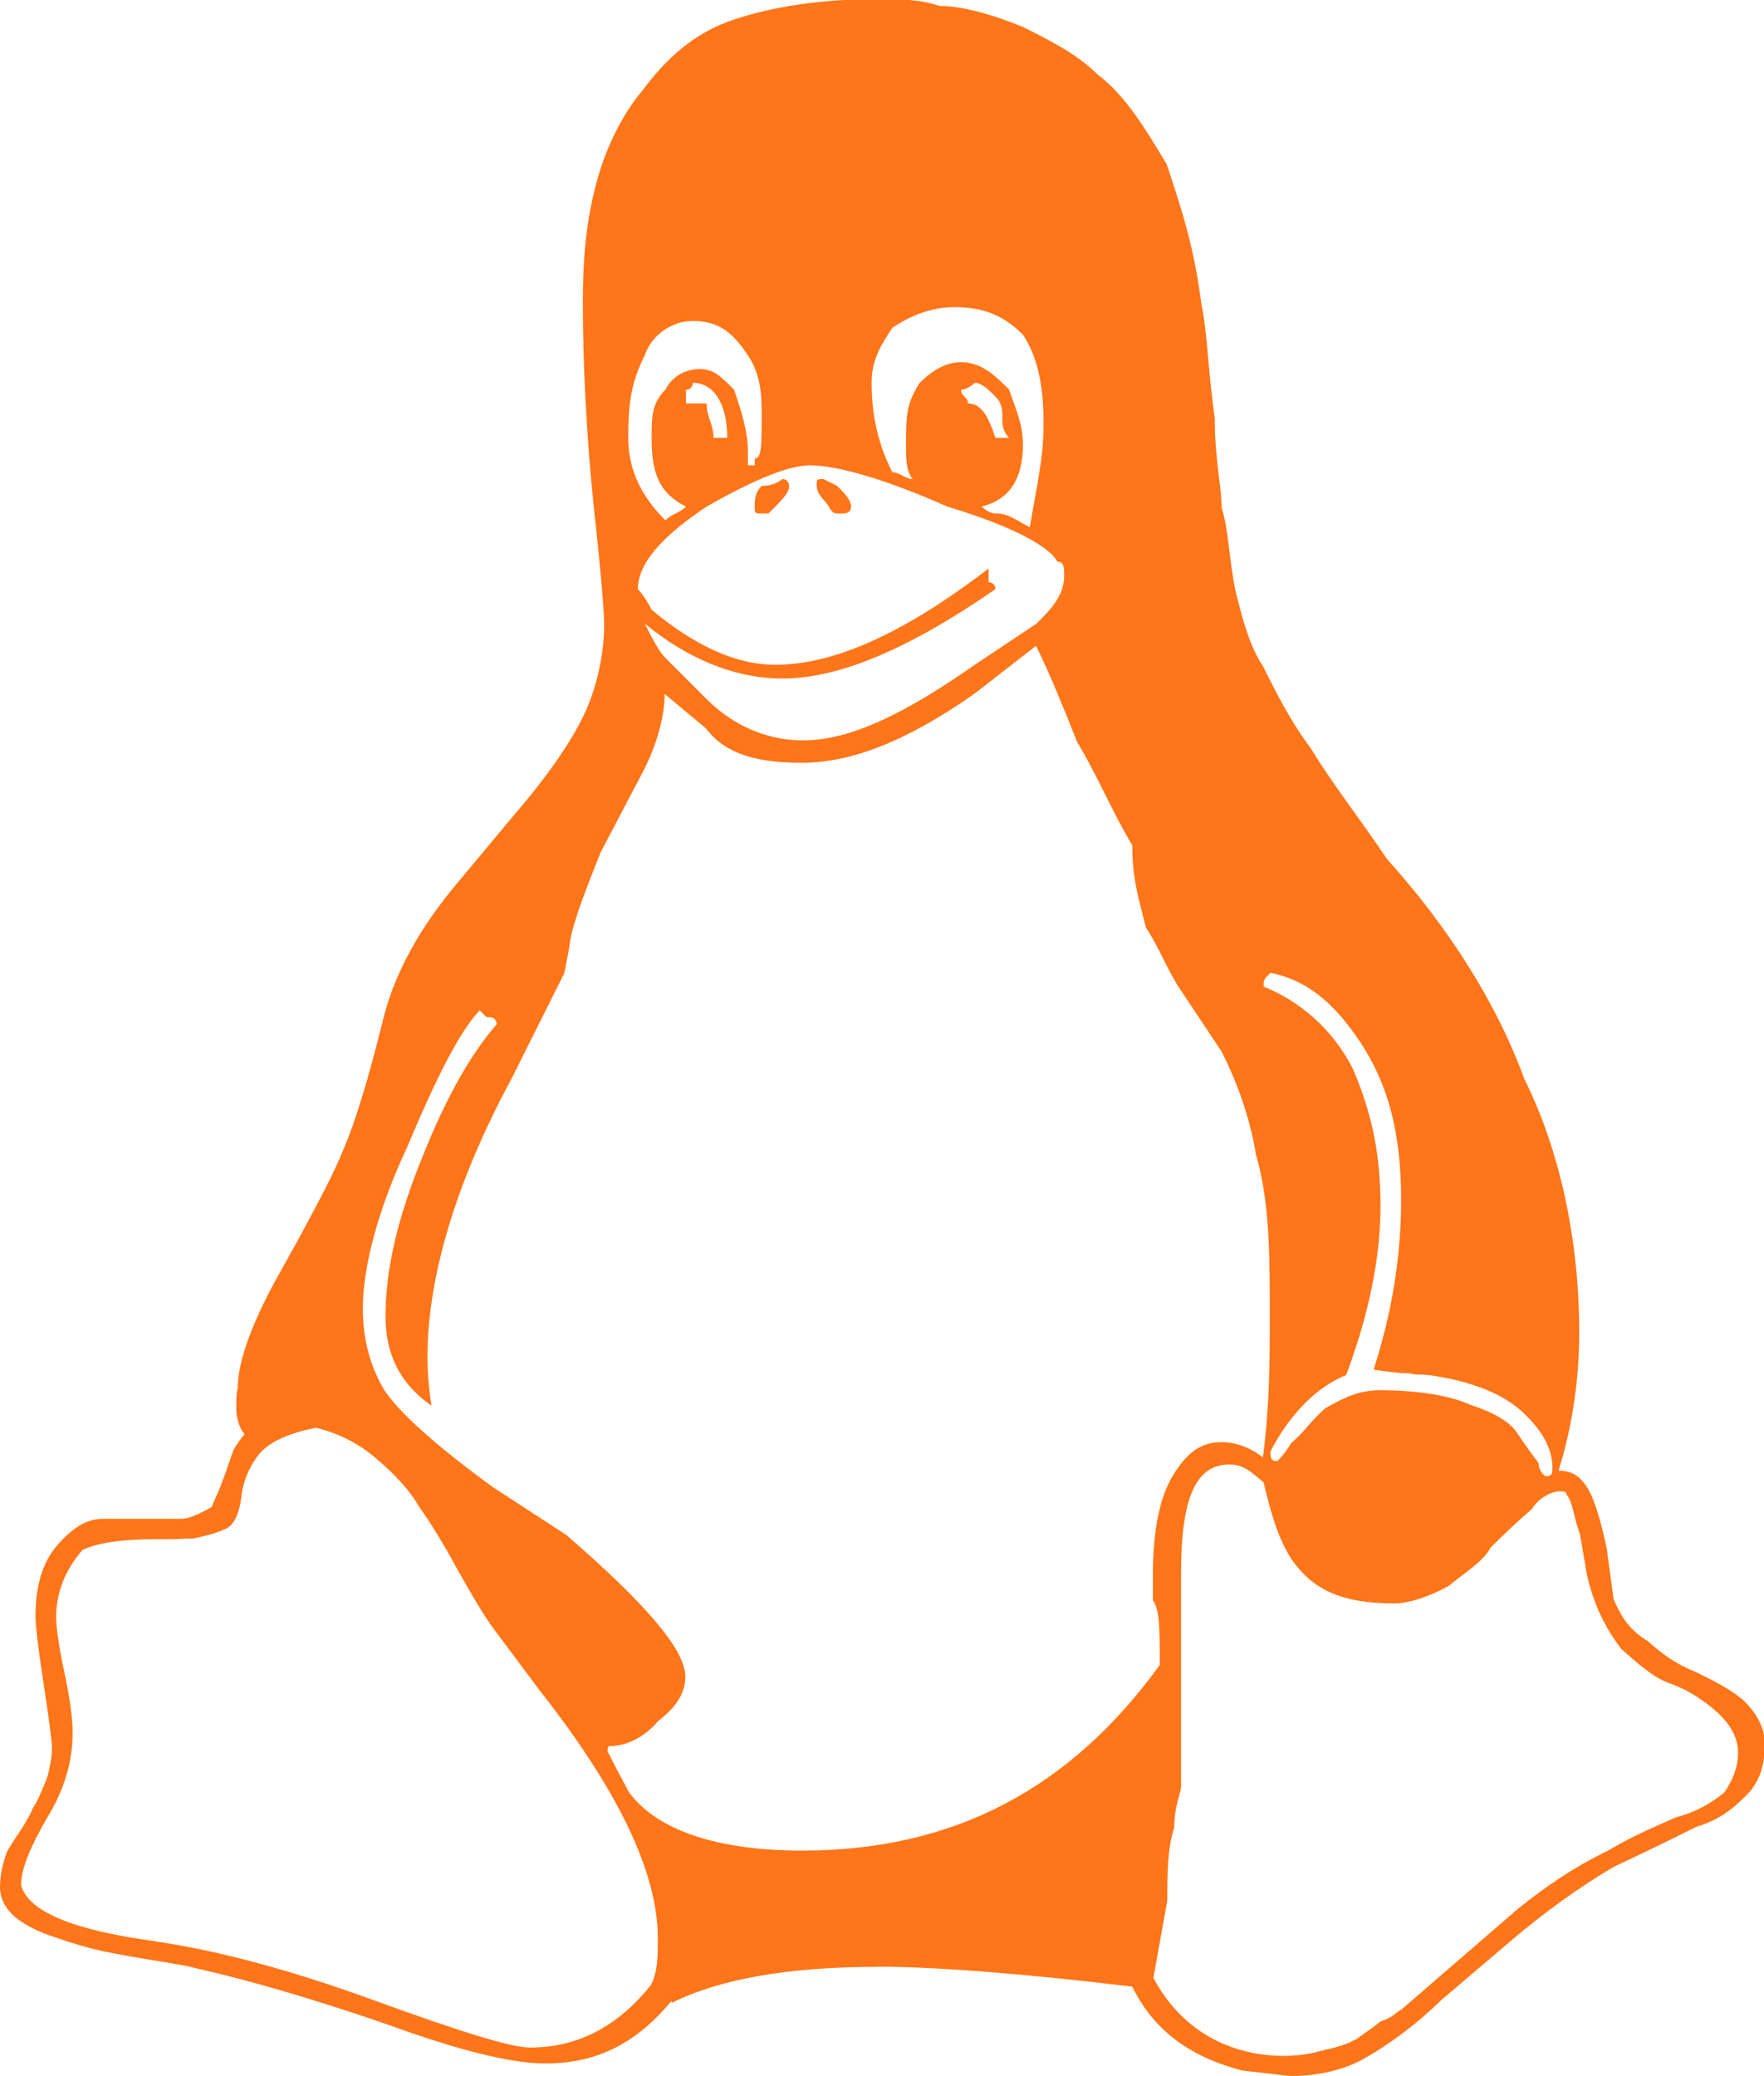 <?xml version="1.0" encoding="UTF-8" standalone="no"?>
<!-- Created with Inkscape (http://www.inkscape.org/) -->

<svg
   xmlns:dc="http://purl.org/dc/elements/1.1/"
   xmlns:cc="http://creativecommons.org/ns#"
   xmlns:rdf="http://www.w3.org/1999/02/22-rdf-syntax-ns#"
   xmlns:svg="http://www.w3.org/2000/svg"
   xmlns="http://www.w3.org/2000/svg"
   xmlns:sodipodi="http://sodipodi.sourceforge.net/DTD/sodipodi-0.dtd"
   xmlns:inkscape="http://www.inkscape.org/namespaces/inkscape"
   version="1.0"
   viewBox="0 0 27.193 32"
   id="svg8"
   sodipodi:docname="linuxorange.svg"
   width="27.193"
   height="32"
   inkscape:version="0.92.3 (2405546, 2018-03-11)">
  <defs
     id="defs12" />
  <sodipodi:namedview
     pagecolor="#ffffff"
     bordercolor="#666666"
     borderopacity="1"
     objecttolerance="10"
     gridtolerance="10"
     guidetolerance="10"
     inkscape:pageopacity="0"
     inkscape:pageshadow="2"
     inkscape:window-width="1600"
     inkscape:window-height="837"
     id="namedview10"
     showgrid="false"
     fit-margin-top="0"
     fit-margin-left="0"
     fit-margin-right="0"
     fit-margin-bottom="0"
     inkscape:pagecheckerboard="true"
     inkscape:zoom="8.5578051"
     inkscape:cx="1.8025434"
     inkscape:cy="15.792017"
     inkscape:window-x="-8"
     inkscape:window-y="-8"
     inkscape:window-maximized="1"
     inkscape:current-layer="svg8" />
  <g
     transform="matrix(0.106,0,0,0.106,-0.873,29.645)"
     id="g6"
     style="fill:#ff7519;fill-opacity:1">
    <path
       d="m 132,-206 c 0,1 -1,1 -1,1 h -1 c -1,0 -1,-1 -2,-2 0,0 -1,-1 -1,-2 0,-1 0,-1 1,-1 l 2,1 c 1,1 2,2 2,3 m -18,-10 c 0,-5 -2,-8 -5,-8 0,0 0,1 -1,1 v 2 h 3 c 0,2 1,3 1,5 h 2 m 35,-5 c 2,0 3,2 4,5 h 2 c -1,-1 -1,-2 -1,-3 0,-1 0,-2 -1,-3 -1,-1 -2,-2 -3,-2 0,0 -1,1 -2,1 0,1 1,1 1,2 m -30,16 c -1,0 -1,0 -1,-1 0,-1 0,-2 1,-3 2,0 3,-1 3,-1 1,0 1,1 1,1 0,1 -1,2 -3,4 h -1 m -11,-1 c -4,-2 -5,-5 -5,-10 0,-3 0,-5 2,-7 1,-2 3,-3 5,-3 2,0 3,1 5,3 1,3 2,6 2,9 v 1 1 h 1 v -1 c 1,0 1,-2 1,-6 0,-3 0,-6 -2,-9 -2,-3 -4,-5 -8,-5 -3,0 -6,2 -7,5 -2,4 -2.4,7 -2.4,12 0,4 1.4,8 5.4,12 1,-1 2,-1 3,-2 m 125,141 c 1,0 1,-0.4 1,-1.3 0,-2.2 -1,-4.8 -4,-7.7 -3,-3 -8,-4.9 -14,-5.7 -1,-0.1 -2,-0.1 -2,-0.1 -1,-0.2 -1,-0.2 -2,-0.2 -1,-0.1 -3,-0.3 -4,-0.5 3,-9.3 4,-17.5 4,-24.7 0,-10 -2,-17 -6,-23 -4,-6 -8,-9 -13,-10 -1,1 -1,1 -1,2 5,2 10,6 13,12 3,7 4,13 4,20 0,5.6 -1,13.9 -5,24.5 -4,1.6 -8,5.3 -11,11.1 0,0.9 0,1.4 1,1.4 0,0 1,-0.9 2,-2.6 2,-1.7 3,-3.4 5,-5.1 3,-1.7 5,-2.6 8,-2.6 5,0 10,0.7 13,2.1 4,1.3 6,2.7 7,4.3 1,1.5 2,2.9 3,4.2 0,1.3 1,1.9 1,1.9 m -92,-145 c -1,-1 -1,-3 -1,-5 0,-4 0,-6 2,-9 2,-2 4,-3 6,-3 3,0 5,2 7,4 1,3 2,5 2,8 0,5 -2,8 -6,9 0,0 1,1 2,1 2,0 3,1 5,2 1,-6 2,-10 2,-15 0,-6 -1,-10 -3,-13 -3,-3 -6,-4 -10,-4 -3,0 -6,1 -9,3 -2,3 -3,5 -3,8 0,5 1,9 3,13 1,0 2,1 3,1 m 12,16 c -13,9 -23,13 -31,13 -7,0 -14,-3 -20,-8 1,2 2,4 3,5 l 6,6 c 4,4 9,6 14,6 7,0 15,-4 25,-11 l 9,-6 c 2,-2 4,-4 4,-7 0,-1 0,-2 -1,-2 -1,-2 -6,-5 -16,-8 -9,-4 -16,-6 -20,-6 -3,0 -8,2 -15,6 -6,4 -10,8 -10,12 0,0 1,1 2,3 6,5 12,8 18,8 8,0 18,-4 31,-14 v 2 c 1,0 1,1 1,1 M 176,8 c 4,7.52 11,11.3 19,11.3 2,0 4,-0.3 6,-0.9 2,-0.4 4,-1.1 5,-1.9 1,-0.7 2,-1.4 3,-2.2 2,-0.7 2,-1.2 3,-1.7 l 17,-14.7 c 4,-3.19 8,-5.98 13,-8.4 4,-2.4 8,-4 10,-4.9 3,-0.8 5,-2 7,-3.6 1,-1.5 2,-3.4 2,-5.8 0,-2.9 -2,-5.1 -4,-6.7 -2,-1.6 -4,-2.7 -6,-3.4 -2,-0.7 -4,-2.3 -7,-5 -2,-2.6 -4,-6.2 -5,-10.9 l -1,-5.8 c -1,-2.7 -1,-4.7 -2,-5.8 0,-0.3 0,-0.4 -1,-0.4 -1,0 -3,0.9 -4,2.6 -2,1.7 -4,3.6 -6,5.6 -1,2 -4,3.8 -6,5.5 -3,1.7 -6,2.6 -8,2.6 -8,0 -12,-2.2 -15,-6.5 -2,-3.2 -3,-6.9 -4,-11.1 -2,-1.7 -3,-2.6 -5,-2.6 -5,0 -7,5.2 -7,15.7 v 3.3 11.6 8.9 4.3 3 c 0,0.9 -1,2.9 -1,6 -1,3.1 -1,6.62 -1,10.6 L 176,7.8 V 7.97 M 31,2.68 c 9.3,1.36 20,4.27 32.1,8.71 12.1,4.4 19.5,6.7 22.2,6.7 7,0 12.8,-3.1 17.6,-9.09 1,-1.94 1,-4.22 1,-6.84 0,-9.45 -5.7,-21.4 -17.1,-35.9 l -6.8,-9.1 c -1.4,-1.9 -3.1,-4.8 -5.3,-8.7 -2.1,-3.9 -4,-6.9 -5.5,-9 -1.3,-2.3 -3.4,-4.6 -6.1,-6.9 -2.6,-2.3 -5.6,-3.8 -8.9,-4.6 -4.2,0.8 -7.1,2.2 -8.5,4.1 -1.4,1.9 -2.2,4 -2.4,6.2 -0.3,2.1 -0.9,3.5 -1.9,4.2 -1,0.6 -2.7,1.1 -5,1.6 -0.5,0 -1.4,0 -2.7,0.1 H 31 c -5.3,0 -8.9,0.6 -10.8,1.6 -2.5,2.9 -3.8,6.2 -3.8,9.7 0,1.6 0.4,4.3 1.2,8.1 0.8,3.7 1.2,6.7 1.2,8.8 0,4.1 -1.2,8.2 -3.7,12.3 -2.5,4.3 -3.8,7.5 -3.8,9.78 1,3.88 7.6,6.61 19.7,8.21 m 33.3,-90.9 c 0,-6.9 1.8,-14.5 5.5,-23.5 3.6,-9 7.2,-15 10.7,-19 -0.2,-1 -0.7,-1 -1.5,-1 l -1,-1 c -2.9,3 -6.4,10 -10.6,20 -4.2,9 -6.4,17.3 -6.4,23.4 0,4.5 1.1,8.4 3.1,11.8 2.2,3.3 7.5,8.1 15.9,14.2 l 10.6,6.9 c 11.3,9.8 17.3,16.6 17.3,20.6 0,2.1 -1,4.2 -4,6.5 -2,2.4 -4.7,3.6 -7,3.6 -0.2,0 -0.3,0.2 -0.3,0.7 0,0.1 1,2.1 3.1,6 4.2,5.7 13.2,8.5 25.2,8.5 22,0 39,-9 52,-27 0,-5 0,-8.1 -1,-9.4 v -3.7 c 0,-6.5 1,-11.4 3,-14.6 2,-3.2 4,-4.7 7,-4.7 2,0 4,0.7 6,2.2 1,-7.7 1,-14.4 1,-20.4 0,-9.1 0,-16.6 -2,-23.6 -1,-6 -3,-11 -5,-15 -2,-3 -4,-6 -6,-9 -2,-3 -3,-6 -5,-9 -1,-4 -2,-7 -2,-12 -3,-5 -5,-10 -8,-15 -2,-5 -4,-10 -6,-14 l -9,7 c -10,7 -18,10 -25,10 -6,0 -11,-1 -14,-5 l -6,-5 c 0,3 -1,7 -3,11 l -6.3,12 c -2.8,7 -4.3,11 -4.6,14 -0.4,2 -0.7,4 -0.9,4 l -7.5,15 c -8.1,15 -12.2,28.9 -12.2,40.4 0,2.3 0.2,4.7 0.6,7.1 -4.5,-3.1 -6.7,-7.4 -6.7,-13 m 71.6,94.6 c -13,0 -23,1.76 -30,5.25 v -0.3 c -5,6 -10.6,9.1 -18.4,9.1 -4.9,0 -12.6,-1.9 -23,-5.7 C 54,11.1 44.7,8.34 36.6,6.52 35.8,6.29 34,5.95 31.1,5.49 28.3,5.04 25.7,4.58 23.4,4.12 21.3,3.67 18.9,2.99 16.3,2.07 13.8,1.28 11.8,0.25 10.3,-1 8.92,-2.26 8.24,-3.68 8.24,-5.27 c 0,-1.6 0.34,-3.31 1.02,-5.13 0.64,-1.1 1.34,-2.2 2.04,-3.2 0.7,-1.1 1.3,-2.1 1.7,-3.1 0.6,-0.9 1,-1.8 1.4,-2.8 0.4,-0.9 0.8,-1.8 1,-2.9 0.2,-1 0.4,-2 0.4,-3 0,-1 -0.4,-4 -1.2,-9.3 -0.8,-5.2 -1.2,-8.5 -1.2,-9.9 0,-4.4 1,-7.9 3.2,-10.4 2.2,-2.5 4.3,-3.8 6.5,-3.8 h 11.5 c 0.9,0 2.3,-0.5 4.4,-1.7 0.7,-1.6 1.3,-2.9 1.7,-4.1 0.5,-1.2 0.7,-2.1 0.9,-2.5 0.2,-0.6 0.4,-1.2 0.6,-1.7 0.4,-0.7 0.9,-1.5 1.6,-2.3 -0.8,-1 -1.2,-2.3 -1.2,-3.9 0,-1.1 0,-2.1 0.2,-2.7 0,-3.6 1.7,-8.7 5.3,-15.4 l 3.5,-6.3 c 2.9,-5.4 5.1,-9.4 6.7,-13.4 1.7,-4 3.5,-10 5.5,-18 1.6,-7 5.4,-14 11.4,-21 l 7.5,-9 c 5.2,-6 8.6,-11 10.5,-15 1.9,-4 2.9,-9 2.9,-13 0,-2 -0.5,-8 -1.6,-18 -1,-10 -1.5,-20 -1.5,-29 0,-7 0.6,-12 1.9,-17 1.3,-5 3.6,-10 7,-14 3,-4 7,-8 13,-10 6,-2 13,-3 21,-3 3,0 6,0 9,1 3,0 7,1 12,3 4,2 8,4 11,7 4,3 7,8 10,13 2,6 4,12 5,20 1,5 1,10 2,17 0,6 1,10 1,13 1,3 1,7 2,12 1,4 2,8 4,11 2,4 4,8 7,12 3,5 7,10 11,16 9,10 16,21 20,32 5,10 8,23 8,36.9 0,6.9 -1,13.6 -3,20.1 2,0 3,0.8 4,2.2 1,1.4 2,4.4 3,9.1 l 1,7.4 c 1,2.2 2,4.3 5,6.1 2,1.8 4,3.3 7,4.5 2,1 5,2.4 7,4.2 2,2 3,4.1 3,6.3 0,3.4 -1,5.9 -3,7.7 -2,2 -4,3.4 -7,4.3 -2,1 -6,3 -12,5.82 -5,2.96 -10,6.55 -15,10.8 l -10,8.51 c -4,3.9 -8,6.7 -11,8.4 -3,1.8 -7,2.7 -11,2.7 l -7,-0.8 c -8,-2.1 -13,-6.1 -16,-12.2 -16,-1.94 -29,-2.9 -37,-2.9"
       id="path4"
       inkscape:connector-curvature="0"
       style="fill:#ff7519;fill-opacity:1" />
  </g>
</svg>

